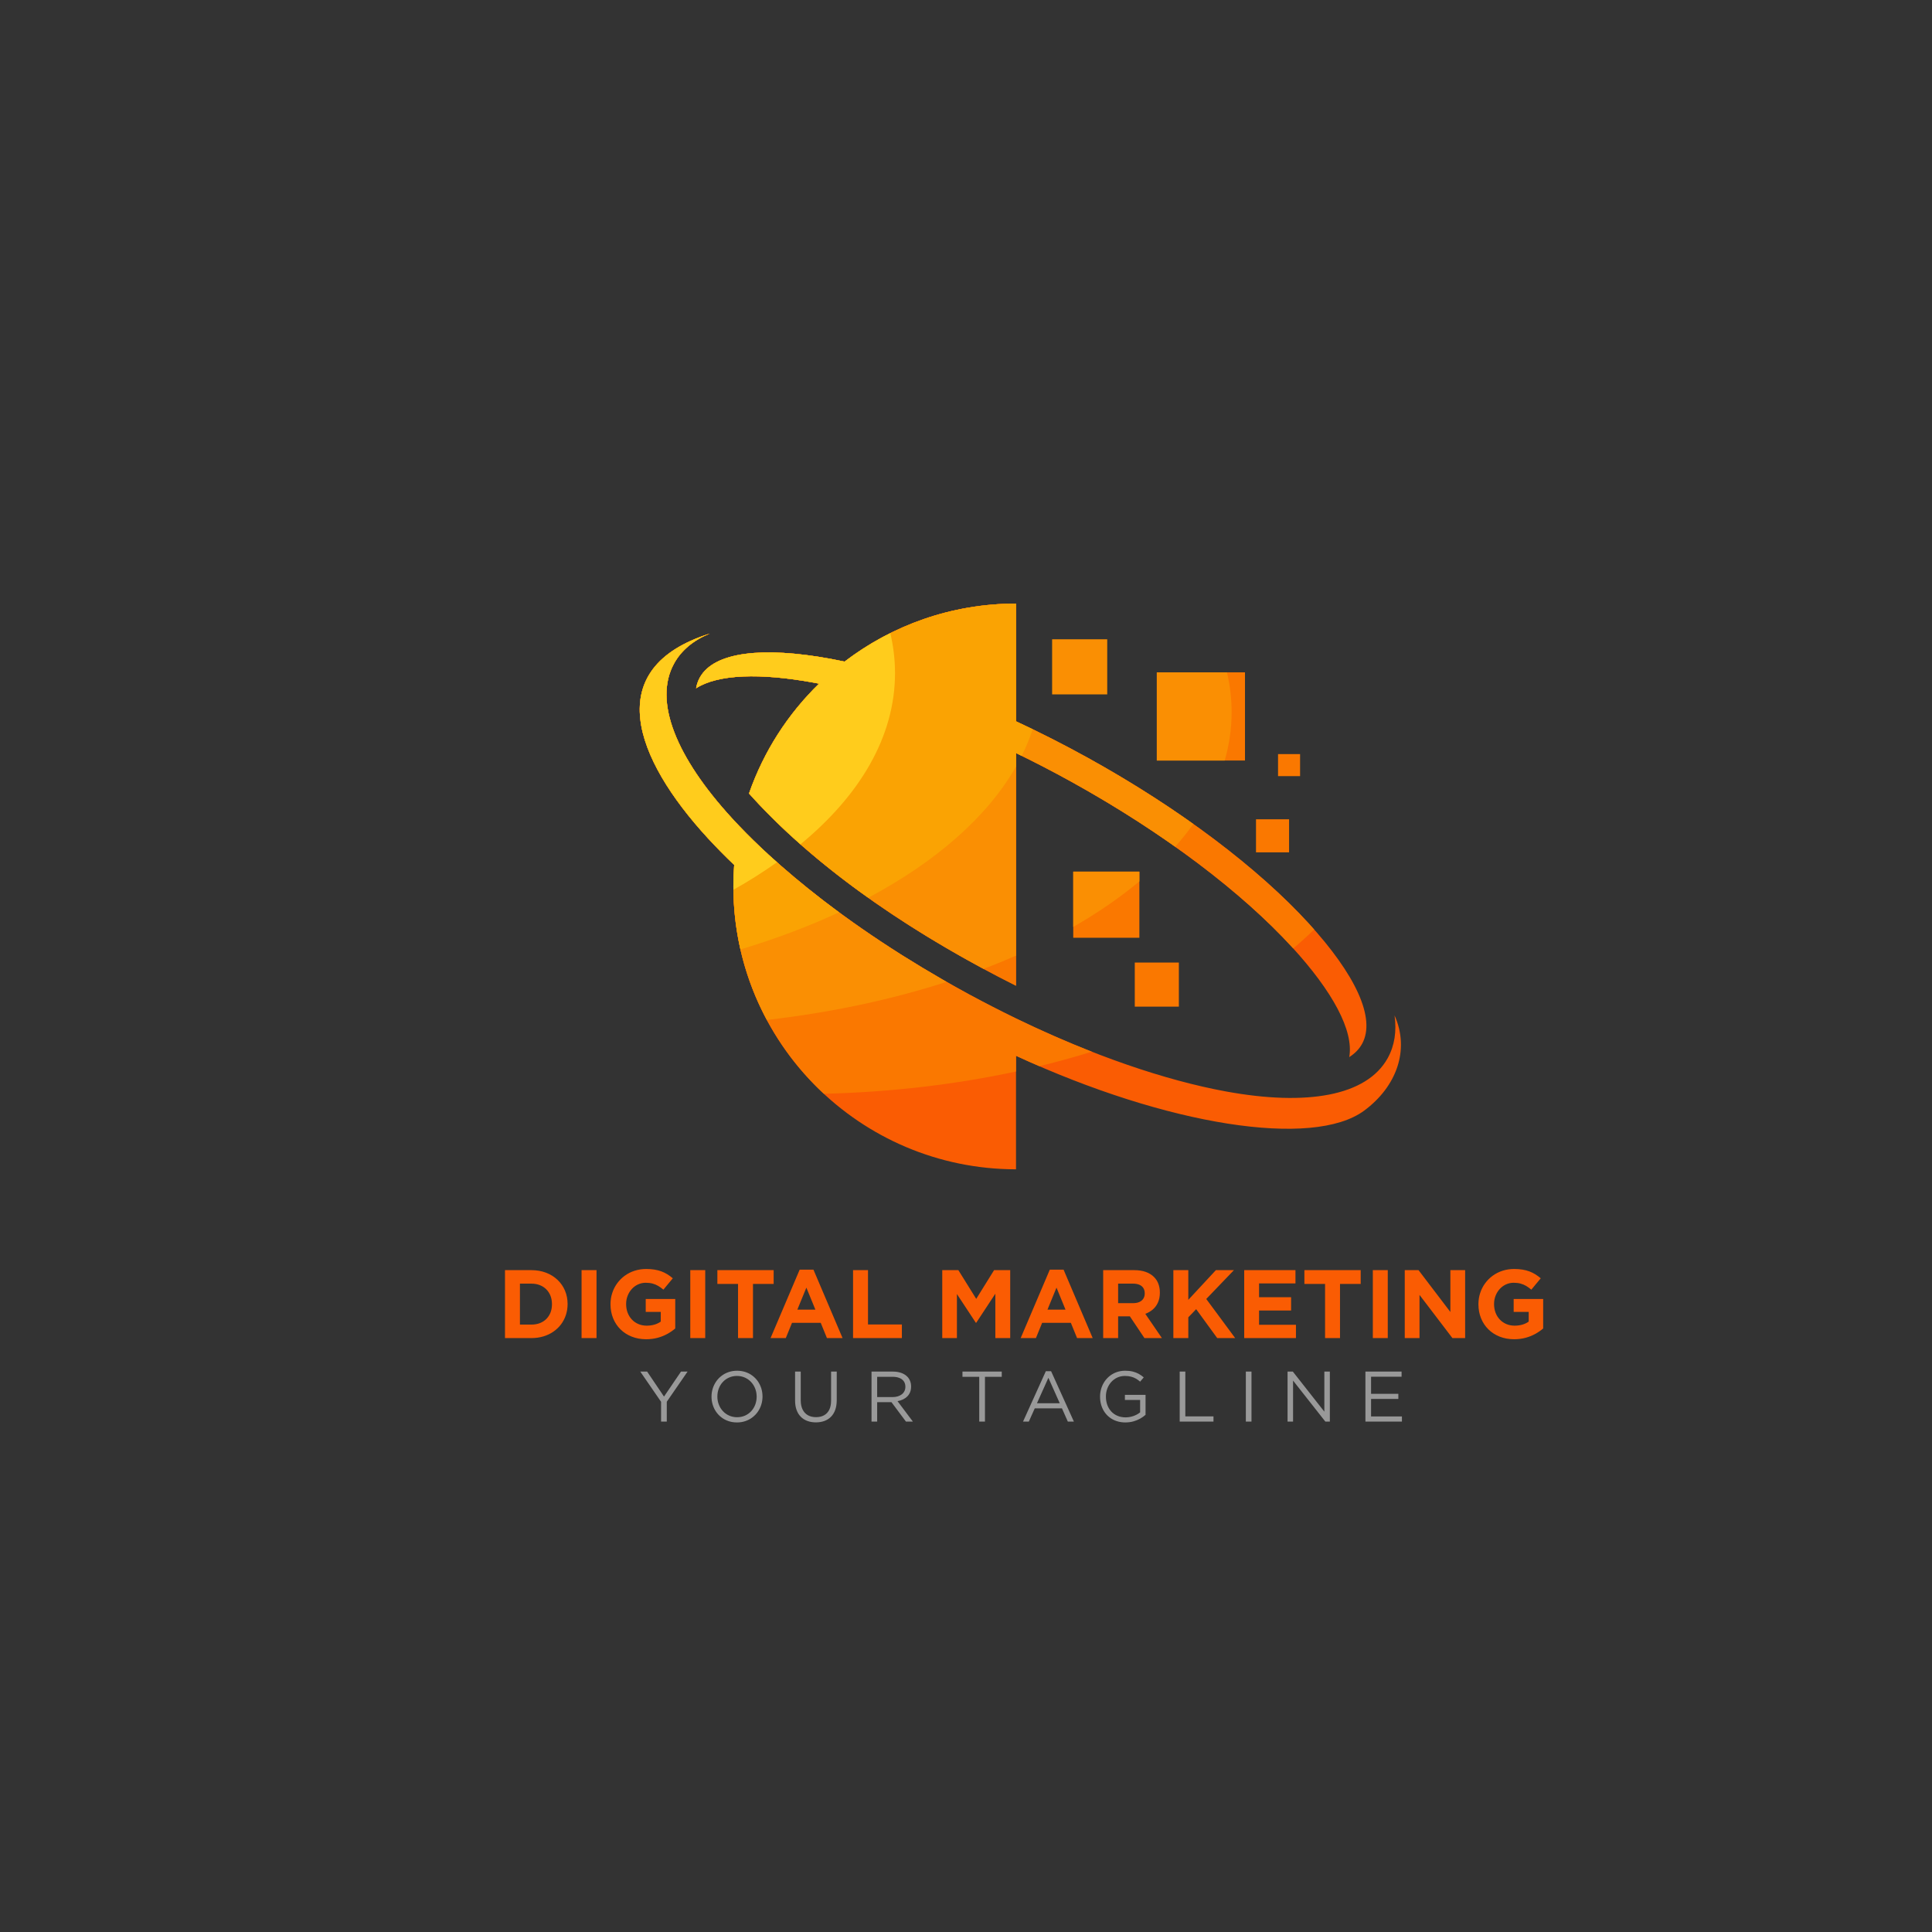 <?xml version="1.0" encoding="UTF-8"?>
<svg xmlns="http://www.w3.org/2000/svg" xmlns:xlink="http://www.w3.org/1999/xlink" width="2999.99" height="3000" viewBox="0 0 2999.99 3000">
<rect x="0" y="0" width="2999.99" height="3000" fill="#333333" stroke="none"/>
<defs>
<clipPath id="clip-0">

</clipPath>
<radialGradient id="radial-pattern-0" gradientUnits="userSpaceOnUse" cx="0" cy="0" fx="0" fy="0" r="1500" gradientTransform="matrix(1, 0, 0, 1, 1500, 1500)">
<stop offset="0" stop-color="rgb(99.915%, 99.918%, 99.921%)" stop-opacity="1"/>
<stop offset="0.125" stop-color="rgb(99.736%, 99.745%, 99.754%)" stop-opacity="1"/>
<stop offset="0.18" stop-color="rgb(99.529%, 99.545%, 99.561%)" stop-opacity="1"/>
<stop offset="0.23" stop-color="rgb(99.281%, 99.306%, 99.33%)" stop-opacity="1"/>
<stop offset="0.277" stop-color="rgb(99.004%, 99.039%, 99.072%)" stop-opacity="1"/>
<stop offset="0.32" stop-color="rgb(98.711%, 98.755%, 98.799%)" stop-opacity="1"/>
<stop offset="0.359" stop-color="rgb(98.395%, 98.45%, 98.506%)" stop-opacity="1"/>
<stop offset="0.398" stop-color="rgb(98.064%, 98.129%, 98.196%)" stop-opacity="1"/>
<stop offset="0.434" stop-color="rgb(97.719%, 97.797%, 97.876%)" stop-opacity="1"/>
<stop offset="0.469" stop-color="rgb(97.368%, 97.459%, 97.549%)" stop-opacity="1"/>
<stop offset="0.5" stop-color="rgb(97.014%, 97.118%, 97.22%)" stop-opacity="1"/>
<stop offset="0.531" stop-color="rgb(96.663%, 96.779%, 96.893%)" stop-opacity="1"/>
<stop offset="0.559" stop-color="rgb(96.315%, 96.443%, 96.57%)" stop-opacity="1"/>
<stop offset="0.586" stop-color="rgb(95.979%, 96.118%, 96.257%)" stop-opacity="1"/>
<stop offset="0.609" stop-color="rgb(95.654%, 95.804%, 95.955%)" stop-opacity="1"/>
<stop offset="0.633" stop-color="rgb(95.346%, 95.506%, 95.667%)" stop-opacity="1"/>
<stop offset="0.652" stop-color="rgb(95.055%, 95.226%, 95.396%)" stop-opacity="1"/>
<stop offset="0.672" stop-color="rgb(94.756%, 94.937%, 95.117%)" stop-opacity="1"/>
<stop offset="0.691" stop-color="rgb(94.479%, 94.67%, 94.861%)" stop-opacity="1"/>
<stop offset="0.707" stop-color="rgb(94.228%, 94.427%, 94.626%)" stop-opacity="1"/>
<stop offset="0.723" stop-color="rgb(93.97%, 94.177%, 94.386%)" stop-opacity="1"/>
<stop offset="0.738" stop-color="rgb(93.707%, 93.924%, 94.141%)" stop-opacity="1"/>
<stop offset="0.754" stop-color="rgb(93.472%, 93.697%, 93.922%)" stop-opacity="1"/>
<stop offset="0.766" stop-color="rgb(93.266%, 93.498%, 93.732%)" stop-opacity="1"/>
<stop offset="0.777" stop-color="rgb(93.059%, 93.297%, 93.538%)" stop-opacity="1"/>
<stop offset="0.789" stop-color="rgb(92.847%, 93.094%, 93.341%)" stop-opacity="1"/>
<stop offset="0.801" stop-color="rgb(92.633%, 92.886%, 93.141%)" stop-opacity="1"/>
<stop offset="0.812" stop-color="rgb(92.415%, 92.676%, 92.938%)" stop-opacity="1"/>
<stop offset="0.824" stop-color="rgb(92.119%, 92.39%, 92.662%)" stop-opacity="1"/>
<stop offset="0.844" stop-color="rgb(91.74%, 92.026%, 92.31%)" stop-opacity="1"/>
<stop offset="0.863" stop-color="rgb(91.394%, 91.69%, 91.988%)" stop-opacity="1"/>
<stop offset="0.879" stop-color="rgb(91.119%, 91.425%, 91.731%)" stop-opacity="1"/>
<stop offset="0.891" stop-color="rgb(90.88%, 91.194%, 91.508%)" stop-opacity="1"/>
<stop offset="0.902" stop-color="rgb(90.637%, 90.959%, 91.283%)" stop-opacity="1"/>
<stop offset="0.914" stop-color="rgb(90.433%, 90.762%, 91.092%)" stop-opacity="1"/>
<stop offset="0.922" stop-color="rgb(90.268%, 90.602%, 90.938%)" stop-opacity="1"/>
<stop offset="0.93" stop-color="rgb(90.016%, 90.361%, 90.704%)" stop-opacity="1"/>
<stop offset="0.945" stop-color="rgb(89.72%, 90.076%, 90.43%)" stop-opacity="1"/>
<stop offset="0.957" stop-color="rgb(89.507%, 89.868%, 90.23%)" stop-opacity="1"/>
<stop offset="0.965" stop-color="rgb(89.246%, 89.616%, 89.987%)" stop-opacity="1"/>
<stop offset="0.98" stop-color="rgb(88.983%, 89.363%, 89.743%)" stop-opacity="1"/>
<stop offset="0.988" stop-color="rgb(88.76%, 89.148%, 89.536%)" stop-opacity="1"/>
<stop offset="1" stop-color="rgb(88.626%, 89.018%, 89.41%)" stop-opacity="1"/>
</radialGradient>
</defs>
<g clip-path="url(#clip-0)">
<path fill-rule="nonzero" fill="url(#radial-pattern-0)" d="M 0 0 L 0 3000 L 2999.988 3000 L 2999.988 0 Z M 0 0 "/>
</g>
<path fill-rule="nonzero" fill="rgb(98.047%, 36.084%, 1.178%)" fill-opacity="1" d="M 2351.148 2079.57 C 2357.578 2079.531 2363.531 2078.77 2369.012 2077.289 C 2374.461 2075.789 2379.461 2073.781 2384.012 2071.262 C 2388.52 2068.75 2392.602 2065.941 2396.211 2062.852 L 2396.211 2017.031 L 2350.398 2017.031 L 2350.398 2037.078 L 2373.762 2037.078 L 2373.762 2052.148 C 2370.82 2054.262 2367.48 2055.84 2363.789 2056.891 C 2360.09 2057.949 2356.148 2058.48 2351.898 2058.48 C 2347.199 2058.461 2342.91 2057.621 2339.02 2055.969 C 2335.121 2054.309 2331.75 2051.969 2328.922 2048.98 C 2326.078 2046 2323.871 2042.449 2322.309 2038.379 C 2320.75 2034.309 2319.98 2029.871 2319.949 2025.02 L 2319.949 2024.719 C 2319.98 2020.199 2320.75 2015.969 2322.309 2012.012 C 2323.871 2008.059 2326 2004.57 2328.77 2001.551 C 2331.531 1998.539 2334.719 1996.18 2338.391 1994.48 C 2342.051 1992.77 2346 1991.891 2350.25 1991.859 C 2354.289 1991.859 2357.879 1992.289 2361.02 1993.109 C 2364.16 1993.969 2367.078 1995.18 2369.762 1996.762 C 2372.48 1998.371 2375.16 2000.301 2377.828 2002.559 L 2392.441 1984.93 C 2389.711 1982.602 2386.898 1980.5 2384.012 1978.73 C 2381.09 1976.922 2378 1975.41 2374.711 1974.18 C 2371.422 1972.969 2367.828 1972.039 2363.941 1971.422 C 2360.039 1970.789 2355.719 1970.461 2351 1970.461 C 2344.59 1970.48 2338.59 1971.422 2332.988 1973.238 C 2327.359 1975.078 2322.289 1977.672 2317.719 1981.031 C 2313.172 1984.371 2309.25 1988.32 2305.961 1992.859 C 2302.672 1997.391 2300.129 2002.379 2298.371 2007.84 C 2296.59 2013.262 2295.711 2018.988 2295.691 2025.02 L 2295.691 2025.32 C 2295.711 2033.16 2297.059 2040.371 2299.73 2046.949 C 2302.391 2053.551 2306.191 2059.281 2311.109 2064.148 C 2316.012 2069.031 2321.859 2072.789 2328.621 2075.48 C 2335.398 2078.18 2342.91 2079.531 2351.148 2079.57 Z M 2181.289 2077.77 L 2204.199 2077.77 L 2204.199 2010.699 L 2255.289 2077.77 L 2275.039 2077.77 L 2275.039 1972.27 L 2252.129 1972.27 L 2252.129 2037.219 L 2202.691 1972.27 L 2181.289 1972.27 Z M 2131.711 2077.77 L 2154.91 2077.77 L 2154.91 1972.27 L 2131.711 1972.27 Z M 2057.551 2077.77 L 2080.762 2077.77 L 2080.762 1993.672 L 2112.871 1993.672 L 2112.871 1972.27 L 2025.449 1972.27 L 2025.449 1993.672 L 2057.551 1993.672 Z M 1932 2077.77 L 2012.34 2077.77 L 2012.34 2057.121 L 1955.07 2057.121 L 1955.07 2034.969 L 2004.801 2034.969 L 2004.801 2014.32 L 1955.07 2014.32 L 1955.07 1992.91 L 2011.578 1992.91 L 2011.578 1972.27 L 1932 1972.27 Z M 1821.98 2077.77 L 1845.191 2077.77 L 1845.191 2045.52 L 1857.398 2032.859 L 1890.102 2077.77 L 1917.988 2077.77 L 1873.07 2017.031 L 1916.031 1972.27 L 1888 1972.27 L 1845.191 2018.391 L 1845.191 1972.27 L 1821.98 1972.27 Z M 1736.219 2023.512 L 1736.219 1993.219 L 1759.281 1993.219 C 1763.07 1993.219 1766.32 1993.77 1769.031 1994.898 C 1771.762 1996.031 1773.852 1997.711 1775.309 1999.949 C 1776.77 2002.18 1777.52 2004.98 1777.52 2008.289 L 1777.52 2008.59 C 1777.52 2011.578 1776.82 2014.191 1775.441 2016.398 C 1774.031 2018.641 1772.02 2020.371 1769.379 2021.629 C 1766.719 2022.859 1763.531 2023.488 1759.73 2023.512 Z M 1713.012 2077.77 L 1736.219 2077.77 L 1736.219 2044.012 L 1754.461 2044.012 L 1777.07 2077.77 L 1804.199 2077.77 L 1778.422 2040.09 C 1782.922 2038.43 1786.871 2036.121 1790.262 2033.18 C 1793.621 2030.25 1796.262 2026.621 1798.141 2022.328 C 1800.051 2018.031 1801.012 2013.059 1801.031 2007.379 L 1801.031 2007.09 C 1801.031 2002.078 1800.25 1997.559 1798.719 1993.488 C 1797.191 1989.422 1794.93 1985.91 1791.988 1982.969 C 1788.52 1979.48 1784.199 1976.84 1779.051 1975 C 1773.898 1973.191 1767.949 1972.27 1761.238 1972.27 L 1713.012 1972.27 Z M 1626.5 2033.609 L 1640.52 1999.398 L 1654.531 2033.609 Z M 1584.898 2077.77 L 1608.57 2077.77 L 1618.211 2054.109 L 1662.82 2054.109 L 1672.469 2077.77 L 1696.73 2077.77 L 1651.52 1971.52 L 1630.121 1971.52 Z M 1463.121 2077.77 L 1485.879 2077.77 L 1485.879 2009.34 L 1515.27 2053.961 L 1515.879 2053.961 L 1545.559 2008.891 L 1545.559 2077.77 L 1568.629 2077.77 L 1568.629 1972.27 L 1543.602 1972.27 L 1515.879 2016.879 L 1488.141 1972.27 L 1463.121 1972.27 Z M 1324.621 2077.77 L 1400.43 2077.77 L 1400.43 2056.672 L 1347.828 2056.672 L 1347.828 1972.27 L 1324.621 1972.27 Z M 1238.102 2033.609 L 1252.121 1999.398 L 1266.141 2033.609 Z M 1196.512 2077.77 L 1220.172 2077.77 L 1229.809 2054.109 L 1274.43 2054.109 L 1284.07 2077.77 L 1308.34 2077.77 L 1263.121 1971.52 L 1241.719 1971.52 Z M 1146.02 2077.77 L 1169.23 2077.77 L 1169.23 1993.672 L 1201.328 1993.672 L 1201.328 1972.27 L 1113.91 1972.27 L 1113.91 1993.672 L 1146.02 1993.672 Z M 1071.859 2077.77 L 1095.07 2077.77 L 1095.07 1972.27 L 1071.859 1972.27 Z M 1003.441 2079.57 C 1009.871 2079.531 1015.82 2078.77 1021.301 2077.289 C 1026.75 2075.789 1031.75 2073.781 1036.289 2071.262 C 1040.809 2068.75 1044.891 2065.941 1048.5 2062.852 L 1048.5 2017.031 L 1002.68 2017.031 L 1002.68 2037.078 L 1026.039 2037.078 L 1026.039 2052.148 C 1023.102 2054.262 1019.762 2055.84 1016.07 2056.891 C 1012.379 2057.949 1008.441 2058.48 1004.191 2058.48 C 999.492 2058.461 995.195 2057.621 991.301 2055.969 C 987.41 2054.309 984.043 2051.969 981.207 2048.98 C 978.367 2046 976.156 2042.449 974.598 2038.379 C 973.043 2034.309 972.262 2029.871 972.238 2025.02 L 972.238 2024.719 C 972.262 2020.199 973.043 2015.969 974.598 2012.012 C 976.156 2008.059 978.293 2004.57 981.055 2001.551 C 983.816 1998.539 987.008 1996.18 990.676 1994.48 C 994.344 1992.77 998.289 1991.891 1002.531 1991.859 C 1006.578 1991.859 1010.172 1992.289 1013.309 1993.109 C 1016.449 1993.969 1019.359 1995.18 1022.051 1996.762 C 1024.762 1998.371 1027.449 2000.301 1030.109 2002.559 L 1044.73 1984.93 C 1041.988 1982.602 1039.18 1980.5 1036.289 1978.73 C 1033.379 1976.922 1030.289 1975.41 1027 1974.18 C 1023.711 1972.969 1020.121 1972.039 1016.219 1971.422 C 1012.328 1970.789 1008.012 1970.461 1003.289 1970.461 C 996.879 1970.48 990.879 1971.422 985.273 1973.238 C 979.648 1975.078 974.574 1977.672 970 1981.031 C 965.457 1984.371 961.535 1988.32 958.246 1992.859 C 954.957 1997.391 952.418 2002.379 950.664 2007.84 C 948.875 2013.262 947.996 2018.988 947.973 2025.02 L 947.973 2025.32 C 947.996 2033.16 949.355 2040.371 952.02 2046.949 C 954.68 2053.551 958.473 2059.281 963.398 2064.148 C 968.297 2069.031 974.148 2072.789 980.906 2075.48 C 987.684 2078.18 995.195 2079.531 1003.441 2079.57 Z M 903.059 2077.77 L 926.27 2077.77 L 926.27 1972.27 L 903.059 1972.27 Z M 807.352 2056.82 L 807.352 1993.219 L 825.289 1993.219 C 830.062 1993.25 834.383 1994.02 838.273 1995.551 C 842.168 1997.09 845.512 1999.27 848.324 2002.109 C 851.109 2004.922 853.27 2008.289 854.805 2012.148 C 856.312 2016.051 857.066 2020.32 857.09 2025.02 L 857.09 2025.32 C 857.066 2030.012 856.312 2034.289 854.805 2038.129 C 853.27 2041.98 851.109 2045.289 848.324 2048.078 C 845.512 2050.871 842.168 2053.02 838.273 2054.539 C 834.383 2056.039 830.062 2056.789 825.289 2056.82 Z M 784.141 2077.77 L 825.289 2077.77 C 831.945 2077.75 838.125 2076.859 843.852 2075.129 C 849.578 2073.398 854.754 2070.941 859.352 2067.75 C 863.949 2064.559 867.891 2060.789 871.184 2056.422 C 874.449 2052.051 876.961 2047.199 878.719 2041.898 C 880.453 2036.602 881.332 2030.969 881.355 2025.02 L 881.355 2024.719 C 881.332 2017.262 879.949 2010.352 877.262 2003.988 C 874.57 1997.641 870.73 1992.09 865.758 1987.371 C 860.781 1982.621 854.879 1978.922 848.047 1976.289 C 841.188 1973.648 833.602 1972.32 825.289 1972.27 L 784.141 1972.27 L 784.141 2077.77 "/>
<path fill-rule="nonzero" fill="rgb(59.959%, 59.959%, 59.959%)" fill-opacity="1" d="M 2120.219 2207.43 L 2176.898 2207.43 L 2176.898 2199.449 L 2128.98 2199.449 L 2128.98 2172.27 L 2171.352 2172.27 L 2171.352 2164.281 L 2128.98 2164.281 L 2128.98 2137.77 L 2176.352 2137.77 L 2176.352 2129.789 L 2120.219 2129.789 Z M 1999.309 2207.43 L 2007.852 2207.43 L 2007.852 2143.762 L 2057.988 2207.43 L 2064.98 2207.43 L 2064.98 2129.789 L 2056.441 2129.789 L 2056.441 2192.012 L 2007.52 2129.789 L 1999.309 2129.789 Z M 1934.531 2207.43 L 1943.301 2207.43 L 1943.301 2129.789 L 1934.531 2129.789 Z M 1831.82 2207.43 L 1884.281 2207.43 L 1884.281 2199.328 L 1840.578 2199.328 L 1840.578 2129.789 L 1831.82 2129.789 Z M 1747.629 2208.762 C 1752.012 2208.719 1756.09 2208.191 1759.922 2207.121 C 1763.75 2206.039 1767.238 2204.621 1770.422 2202.828 C 1773.602 2201.051 1776.391 2199.07 1778.801 2196.891 L 1778.801 2165.941 L 1746.738 2165.941 L 1746.738 2173.82 L 1770.371 2173.82 L 1770.371 2193.121 C 1768.57 2194.578 1766.52 2195.898 1764.172 2197.059 C 1761.828 2198.219 1759.27 2199.148 1756.531 2199.828 C 1753.781 2200.512 1750.941 2200.871 1747.961 2200.879 C 1743.23 2200.871 1738.969 2200.059 1735.199 2198.449 C 1731.43 2196.84 1728.191 2194.602 1725.52 2191.699 C 1722.852 2188.801 1720.801 2185.371 1719.379 2181.48 C 1717.961 2177.551 1717.25 2173.27 1717.23 2168.609 L 1717.23 2168.379 C 1717.25 2164.031 1717.988 2159.941 1719.441 2156.109 C 1720.871 2152.281 1722.91 2148.898 1725.531 2145.98 C 1728.18 2143.039 1731.281 2140.75 1734.871 2139.078 C 1738.469 2137.422 1742.43 2136.57 1746.738 2136.551 C 1750.379 2136.57 1753.602 2136.941 1756.41 2137.699 C 1759.238 2138.43 1761.77 2139.469 1764.031 2140.801 C 1766.281 2142.129 1768.391 2143.672 1770.371 2145.422 L 1776.02 2138.77 C 1773.469 2136.59 1770.789 2134.719 1767.98 2133.18 C 1765.172 2131.66 1762.07 2130.488 1758.66 2129.672 C 1755.281 2128.859 1751.422 2128.461 1747.07 2128.461 C 1742.398 2128.469 1738.07 2129.191 1734.07 2130.578 C 1730.078 2131.988 1726.5 2133.949 1723.301 2136.461 C 1720.121 2138.969 1717.398 2141.91 1715.121 2145.27 C 1712.871 2148.641 1711.148 2152.301 1709.949 2156.262 C 1708.75 2160.211 1708.16 2164.32 1708.141 2168.609 L 1708.141 2168.828 C 1708.141 2173.289 1708.73 2177.5 1709.891 2181.5 C 1711.078 2185.488 1712.77 2189.141 1715.02 2192.48 C 1717.25 2195.781 1719.969 2198.672 1723.191 2201.09 C 1726.398 2203.531 1730.039 2205.422 1734.148 2206.75 C 1738.25 2208.078 1742.738 2208.75 1747.629 2208.762 Z M 1610.191 2178.922 L 1627.941 2139.441 L 1645.57 2178.922 Z M 1588.559 2207.43 L 1597.551 2207.43 L 1606.75 2186.91 L 1649.012 2186.91 L 1658.109 2207.43 L 1667.539 2207.43 L 1632.148 2129.23 L 1623.949 2129.23 Z M 1520.559 2207.43 L 1529.441 2207.43 L 1529.441 2137.879 L 1555.512 2137.879 L 1555.512 2129.789 L 1494.5 2129.789 L 1494.5 2137.879 L 1520.559 2137.879 Z M 1362.059 2169.379 L 1362.059 2137.879 L 1386.02 2137.879 C 1390.211 2137.879 1393.781 2138.512 1396.738 2139.73 C 1399.699 2140.949 1401.949 2142.711 1403.5 2144.98 C 1405.07 2147.262 1405.852 2149.988 1405.871 2153.191 L 1405.871 2153.41 C 1405.852 2155.91 1405.371 2158.148 1404.391 2160.121 C 1403.41 2162.078 1402.039 2163.762 1400.25 2165.129 C 1398.48 2166.52 1396.371 2167.57 1393.949 2168.289 C 1391.5 2169.012 1388.828 2169.379 1385.898 2169.379 Z M 1353.289 2207.43 L 1362.059 2207.43 L 1362.059 2177.262 L 1384.238 2177.262 L 1406.762 2207.43 L 1417.52 2207.43 L 1393.672 2175.711 C 1396.738 2175.148 1399.551 2174.27 1402.121 2173.051 C 1404.672 2171.82 1406.898 2170.281 1408.789 2168.379 C 1410.68 2166.5 1412.141 2164.281 1413.172 2161.73 C 1414.211 2159.18 1414.73 2156.289 1414.738 2153.078 L 1414.738 2152.852 C 1414.73 2149.789 1414.211 2146.941 1413.172 2144.328 C 1412.121 2141.711 1410.66 2139.449 1408.75 2137.551 C 1406.301 2135.09 1403.211 2133.18 1399.469 2131.84 C 1395.738 2130.488 1391.469 2129.801 1386.68 2129.789 L 1353.289 2129.789 Z M 1266.879 2208.648 C 1271.762 2208.648 1276.16 2207.91 1280.141 2206.449 C 1284.09 2205.012 1287.52 2202.828 1290.359 2199.941 C 1293.211 2197.059 1295.41 2193.48 1296.949 2189.191 C 1298.48 2184.891 1299.25 2179.922 1299.27 2174.27 L 1299.27 2129.789 L 1290.512 2129.789 L 1290.512 2174.93 C 1290.488 2180.59 1289.531 2185.32 1287.629 2189.109 C 1285.719 2192.922 1283.02 2195.77 1279.531 2197.68 C 1276.039 2199.59 1271.891 2200.551 1267.109 2200.551 C 1262.172 2200.539 1257.941 2199.52 1254.391 2197.488 C 1250.852 2195.449 1248.141 2192.488 1246.25 2188.621 C 1244.352 2184.711 1243.391 2179.969 1243.371 2174.379 L 1243.371 2129.789 L 1234.602 2129.789 L 1234.602 2174.93 C 1234.621 2180.422 1235.398 2185.27 1236.949 2189.461 C 1238.488 2193.66 1240.691 2197.191 1243.551 2200.02 C 1246.398 2202.871 1249.801 2205.031 1253.738 2206.469 C 1257.699 2207.91 1262.078 2208.648 1266.879 2208.648 Z M 1144.531 2200.66 C 1140.078 2200.629 1135.988 2199.789 1132.262 2198.129 C 1128.539 2196.488 1125.309 2194.172 1122.57 2191.25 C 1119.84 2188.32 1117.711 2184.91 1116.211 2181.051 C 1114.699 2177.211 1113.941 2173.051 1113.922 2168.609 L 1113.922 2168.379 C 1113.941 2163.949 1114.699 2159.809 1116.18 2155.961 C 1117.648 2152.141 1119.738 2148.75 1122.461 2145.852 C 1125.18 2142.949 1128.379 2140.68 1132.07 2139.051 C 1135.77 2137.398 1139.859 2136.57 1144.309 2136.551 C 1148.77 2136.57 1152.852 2137.422 1156.59 2139.078 C 1160.309 2140.73 1163.539 2143.02 1166.281 2145.961 C 1169.012 2148.898 1171.141 2152.301 1172.641 2156.148 C 1174.148 2160.012 1174.91 2164.172 1174.93 2168.609 L 1174.93 2168.828 C 1174.91 2173.27 1174.148 2177.41 1172.672 2181.262 C 1171.191 2185.078 1169.102 2188.469 1166.391 2191.371 C 1163.691 2194.27 1160.469 2196.539 1156.77 2198.172 C 1153.078 2199.809 1148.988 2200.648 1144.531 2200.66 Z M 1144.309 2208.762 C 1149.051 2208.75 1153.449 2208.039 1157.512 2206.641 C 1161.578 2205.25 1165.238 2203.289 1168.488 2200.789 C 1171.75 2198.281 1174.539 2195.359 1176.852 2192 C 1179.16 2188.629 1180.941 2184.969 1182.16 2181.02 C 1183.391 2177.039 1184 2172.91 1184.02 2168.609 L 1184.02 2168.379 C 1184 2164.078 1183.391 2159.961 1182.191 2156.02 C 1180.969 2152.059 1179.219 2148.422 1176.922 2145.07 C 1174.629 2141.738 1171.879 2138.82 1168.641 2136.352 C 1165.41 2133.852 1161.762 2131.93 1157.719 2130.539 C 1153.672 2129.172 1149.27 2128.469 1144.531 2128.461 C 1139.801 2128.469 1135.398 2129.172 1131.328 2130.578 C 1127.27 2131.969 1123.609 2133.898 1120.352 2136.422 C 1117.102 2138.941 1114.309 2141.859 1112 2145.219 C 1109.691 2148.59 1107.91 2152.238 1106.691 2156.199 C 1105.449 2160.18 1104.84 2164.301 1104.82 2168.609 L 1104.82 2168.828 C 1104.84 2173.141 1105.449 2177.262 1106.672 2181.199 C 1107.879 2185.148 1109.629 2188.801 1111.922 2192.148 C 1114.219 2195.469 1116.969 2198.391 1120.211 2200.871 C 1123.441 2203.371 1127.078 2205.281 1131.129 2206.66 C 1135.18 2208.039 1139.578 2208.75 1144.309 2208.762 Z M 1026.512 2207.43 L 1035.379 2207.43 L 1035.379 2176.59 L 1067.66 2129.789 L 1057.461 2129.789 L 1031.059 2168.609 L 1004.879 2129.789 L 994.234 2129.789 L 1026.512 2176.699 L 1026.512 2207.43 "/>
<path fill-rule="evenodd" fill="rgb(98.047%, 36.084%, 1.178%)" fill-opacity="1" d="M 1163.078 1232.121 C 1185.762 1166.898 1223.391 1108.691 1271.859 1061.57 C 1269.109 1061.031 1266.379 1060.52 1263.68 1060.02 C 1180.211 1044.77 1115.09 1046.898 1080.891 1068.699 C 1081.961 1062.719 1083.879 1057.172 1086.691 1052.07 C 1108.852 1012.02 1184.672 1003.82 1289.352 1022.941 C 1296.609 1024.27 1304.012 1025.738 1311.512 1027.328 C 1385.328 970.891 1477.57 937.32 1577.648 937.238 L 1577.648 1120.059 C 1614.328 1137.078 1651.691 1156.02 1689.262 1176.801 C 1834.641 1257.219 1954.988 1349.512 2032.012 1433.699 C 2103.84 1512.211 2137.172 1580.84 2114.949 1621 C 2110.469 1629.109 2103.77 1635.922 2095.09 1641.461 C 2102.422 1600.352 2069.059 1539.32 2006.352 1470.781 C 1929.32 1386.578 1808.98 1294.301 1663.59 1213.879 C 1634.75 1197.93 1606.031 1183.059 1577.648 1169.309 L 1577.648 1530.648 C 1430.672 1457.031 1277.969 1357.781 1169.629 1239.371 C 1167.41 1236.941 1165.23 1234.52 1163.078 1232.121 Z M 1504.16 1543.699 C 1490.441 1536.23 1476.871 1528.648 1463.309 1520.879 C 1442.512 1508.871 1422.02 1496.531 1401.672 1483.77 L 1398.621 1481.852 C 1358.051 1456.141 1318.469 1428.898 1280.328 1399.691 C 1278.629 1398.391 1276.93 1397.078 1275.25 1395.781 L 1275.141 1395.699 C 1246.871 1373.859 1219.98 1351.352 1193.66 1327.352 L 1193.199 1326.93 C 1177.281 1312.309 1162.41 1297.789 1148.68 1283.441 L 1148.68 1283.449 C 1144.379 1278.961 1140.191 1274.48 1136.121 1270.031 C 1050.621 1176.578 1014.078 1089.238 1046.77 1030.148 C 1058.199 1009.469 1077.051 994.129 1102.051 983.879 C 932.816 1037.422 984.609 1176.879 1098.93 1301.262 C 1111.871 1315.34 1125.66 1329.301 1140.039 1343.051 C 1139.211 1354.078 1138.781 1365.219 1138.781 1376.461 C 1138.781 1618.93 1335.238 1815.5 1577.648 1815.691 L 1577.648 1639.422 C 1812.719 1748.02 2038.801 1783.25 2118.211 1724.621 C 2168.309 1687.629 2189.512 1630.531 2165.449 1576.699 C 2168.852 1601.281 2165.559 1623.609 2154.879 1642.93 C 2122.148 1702.109 2028.699 1717.629 1904.109 1694.871 C 1810.012 1677.672 1696.371 1638.98 1577.648 1581.422 L 1576.301 1580.77 C 1552.93 1569.379 1529.828 1557.531 1506.949 1545.211 L 1504.16 1543.699 "/>
<path fill-rule="evenodd" fill="rgb(98.047%, 47.069%, 0%)" fill-opacity="1" d="M 2040.621 1443.27 C 2030.422 1453.301 2019.559 1463.121 2008.102 1472.711 L 2006.352 1470.781 C 1929.32 1386.578 1808.98 1294.301 1663.59 1213.879 C 1634.75 1197.93 1606.031 1183.059 1577.648 1169.309 L 1577.648 1530.648 C 1430.672 1457.031 1277.969 1357.781 1169.629 1239.371 C 1167.41 1236.941 1165.23 1234.52 1163.078 1232.121 C 1185.762 1166.898 1223.391 1108.691 1271.859 1061.57 C 1269.109 1061.031 1266.379 1060.52 1263.68 1060.02 C 1180.211 1044.77 1115.09 1046.898 1080.891 1068.699 C 1081.961 1062.719 1083.879 1057.172 1086.691 1052.07 C 1108.852 1012.02 1184.672 1003.82 1289.352 1022.941 C 1296.609 1024.27 1304.012 1025.738 1311.512 1027.328 C 1385.328 970.891 1477.57 937.32 1577.648 937.238 L 1577.648 1120.059 C 1614.328 1137.078 1651.691 1156.02 1689.262 1176.801 C 1834.641 1257.219 1954.988 1349.512 2032.012 1433.699 C 2034.949 1436.91 2037.809 1440.09 2040.621 1443.27 Z M 1504.16 1543.699 C 1490.441 1536.23 1476.871 1528.648 1463.309 1520.879 C 1442.512 1508.871 1422.02 1496.531 1401.672 1483.77 L 1398.621 1481.852 C 1358.051 1456.141 1318.469 1428.898 1280.328 1399.691 C 1278.629 1398.391 1276.93 1397.078 1275.25 1395.781 L 1275.141 1395.699 C 1246.871 1373.859 1219.98 1351.352 1193.66 1327.352 L 1193.199 1326.93 C 1177.281 1312.309 1162.41 1297.789 1148.68 1283.441 L 1148.68 1283.449 C 1144.379 1278.961 1140.191 1274.48 1136.121 1270.031 C 1050.621 1176.578 1014.078 1089.238 1046.77 1030.148 C 1058.199 1009.469 1077.051 994.129 1102.051 983.879 C 932.816 1037.422 984.609 1176.879 1098.93 1301.262 C 1111.871 1315.34 1125.66 1329.301 1140.039 1343.051 C 1139.211 1354.078 1138.781 1365.219 1138.781 1376.461 C 1138.781 1503.68 1192.871 1618.219 1279.289 1698.43 C 1384.352 1695.852 1484.762 1683.781 1577.648 1663.809 L 1577.648 1639.422 C 1589.738 1645 1601.801 1650.379 1613.82 1655.57 C 1641.789 1648.789 1668.988 1641.27 1695.371 1633.07 C 1657.078 1618.07 1617.648 1600.82 1577.648 1581.422 L 1576.301 1580.77 C 1552.93 1569.379 1529.828 1557.531 1506.949 1545.211 L 1504.16 1543.699 "/>
<path fill-rule="evenodd" fill="rgb(98.047%, 47.069%, 0%)" fill-opacity="1" d="M 1666.531 1353.469 L 1769.211 1353.469 L 1769.211 1456.148 L 1666.531 1456.148 L 1666.531 1353.469 "/>
<path fill-rule="evenodd" fill="rgb(98.047%, 47.069%, 0%)" fill-opacity="1" d="M 1796.301 1044.012 L 1933.199 1044.012 L 1933.199 1180.922 L 1796.301 1180.922 L 1796.301 1044.012 "/>
<path fill-rule="evenodd" fill="rgb(98.047%, 47.069%, 0%)" fill-opacity="1" d="M 1950.309 1272.18 L 2001.648 1272.18 L 2001.648 1323.52 L 1950.309 1323.52 L 1950.309 1272.18 "/>
<path fill-rule="evenodd" fill="rgb(98.047%, 47.069%, 0%)" fill-opacity="1" d="M 1762.07 1494.648 L 1830.52 1494.648 L 1830.52 1563.102 L 1762.07 1563.102 L 1762.07 1494.648 "/>
<path fill-rule="evenodd" fill="rgb(98.047%, 47.069%, 0%)" fill-opacity="1" d="M 1984.531 1170.941 L 2018.762 1170.941 L 2018.762 1205.16 L 1984.531 1205.16 L 1984.531 1170.941 "/>
<path fill-rule="evenodd" fill="rgb(98.047%, 56.055%, 1.178%)" fill-opacity="1" d="M 1852.98 1279.469 C 1844.441 1291.469 1835.059 1303.262 1824.84 1314.789 C 1775.871 1280.109 1721.738 1246.039 1663.59 1213.879 C 1634.75 1197.93 1606.031 1183.059 1577.648 1169.309 L 1577.648 1483.898 C 1561.32 1491.07 1544.52 1497.949 1527.27 1504.5 C 1396.461 1434.172 1265.629 1344.301 1169.629 1239.371 C 1167.41 1236.941 1165.23 1234.52 1163.078 1232.121 C 1185.762 1166.898 1223.391 1108.691 1271.859 1061.57 C 1269.109 1061.031 1266.379 1060.52 1263.68 1060.02 C 1180.211 1044.77 1115.09 1046.898 1080.891 1068.699 C 1081.961 1062.719 1083.879 1057.172 1086.691 1052.07 C 1108.852 1012.02 1184.672 1003.82 1289.352 1022.941 C 1296.609 1024.27 1304.012 1025.738 1311.512 1027.328 C 1385.328 970.891 1477.57 937.32 1577.648 937.238 L 1577.648 1120.059 C 1614.328 1137.078 1651.691 1156.02 1689.262 1176.801 C 1748.391 1209.512 1803.371 1244.18 1852.98 1279.469 Z M 1469.871 1524.621 C 1467.68 1523.379 1465.5 1522.129 1463.309 1520.879 C 1442.512 1508.871 1422.02 1496.531 1401.672 1483.77 L 1398.621 1481.852 C 1358.051 1456.141 1318.469 1428.898 1280.328 1399.691 C 1278.629 1398.391 1276.93 1397.078 1275.25 1395.781 L 1275.141 1395.699 C 1246.871 1373.859 1219.98 1351.352 1193.66 1327.352 L 1193.199 1326.93 C 1177.281 1312.309 1162.41 1297.789 1148.68 1283.441 L 1148.68 1283.449 C 1144.379 1278.961 1140.191 1274.48 1136.121 1270.031 C 1050.621 1176.578 1014.078 1089.238 1046.77 1030.148 C 1058.199 1009.469 1077.051 994.129 1102.051 983.879 C 932.816 1037.422 984.609 1176.879 1098.93 1301.262 C 1111.871 1315.34 1125.66 1329.301 1140.039 1343.051 C 1139.211 1354.078 1138.781 1365.219 1138.781 1376.461 C 1138.781 1451.441 1157.578 1522.02 1190.699 1583.77 C 1290.82 1572.281 1384.859 1552.051 1469.871 1524.621 "/>
<path fill-rule="evenodd" fill="rgb(98.047%, 56.055%, 1.178%)" fill-opacity="1" d="M 1666.531 1353.469 L 1769.211 1353.469 L 1769.211 1368.578 C 1739.031 1393.828 1704.609 1417.48 1666.531 1439.289 L 1666.531 1353.469 "/>
<path fill-rule="evenodd" fill="rgb(98.047%, 56.055%, 1.178%)" fill-opacity="1" d="M 1796.301 1044.012 L 1905.211 1044.012 C 1909.98 1064.25 1912.449 1084.859 1912.449 1105.789 C 1912.449 1131.34 1908.77 1156.422 1901.699 1180.922 L 1796.301 1180.922 L 1796.301 1044.012 "/>
<path fill-rule="evenodd" fill="rgb(98.047%, 56.055%, 1.178%)" fill-opacity="1" d="M 1633.73 992.672 L 1719.289 992.672 L 1719.289 1078.238 L 1633.73 1078.238 L 1633.73 992.672 "/>
<path fill-rule="evenodd" fill="rgb(98.047%, 63.867%, 1.178%)" fill-opacity="1" d="M 1603.539 1132.34 C 1598.98 1146.328 1593.281 1160.102 1586.539 1173.648 C 1583.578 1172.191 1580.609 1170.738 1577.648 1169.309 L 1577.648 1190.34 C 1533.238 1268.289 1453.398 1337.988 1348.129 1394.059 C 1282.23 1347.25 1220.949 1295.461 1169.629 1239.371 C 1167.41 1236.941 1165.23 1234.52 1163.078 1232.121 C 1185.762 1166.898 1223.391 1108.691 1271.859 1061.57 C 1269.109 1061.031 1266.379 1060.52 1263.68 1060.02 C 1180.211 1044.77 1115.09 1046.898 1080.891 1068.699 C 1081.961 1062.719 1083.879 1057.172 1086.691 1052.07 C 1108.852 1012.02 1184.672 1003.82 1289.352 1022.941 C 1296.609 1024.27 1304.012 1025.738 1311.512 1027.328 C 1385.328 970.891 1477.57 937.32 1577.648 937.238 L 1577.648 1120.059 C 1586.25 1124.051 1594.879 1128.141 1603.539 1132.34 Z M 1302.859 1416.59 C 1295.289 1411.031 1287.781 1405.398 1280.328 1399.691 C 1278.629 1398.391 1276.93 1397.078 1275.25 1395.781 L 1275.141 1395.699 C 1246.871 1373.859 1219.98 1351.352 1193.66 1327.352 L 1193.199 1326.93 C 1177.281 1312.309 1162.41 1297.789 1148.68 1283.441 L 1148.68 1283.449 C 1144.379 1278.961 1140.191 1274.48 1136.121 1270.031 C 1050.621 1176.578 1014.078 1089.238 1046.77 1030.148 C 1058.199 1009.469 1077.051 994.129 1102.051 983.879 C 932.816 1037.422 984.609 1176.879 1098.93 1301.262 C 1111.871 1315.34 1125.66 1329.301 1140.039 1343.051 C 1139.211 1354.078 1138.781 1365.219 1138.781 1376.461 C 1138.781 1410.09 1142.57 1442.82 1149.73 1474.281 C 1204.5 1457.84 1255.801 1438.488 1302.859 1416.59 "/>
<path fill-rule="evenodd" fill="rgb(100%, 80.077%, 10.985%)" fill-opacity="1" d="M 1382.441 983.102 C 1387.281 1003.469 1389.77 1024.23 1389.77 1045.301 C 1389.77 1143.289 1335.801 1234.539 1242.93 1311.051 C 1216.859 1288.031 1192.281 1264.121 1169.629 1239.371 C 1167.41 1236.941 1165.23 1234.52 1163.078 1232.121 C 1185.762 1166.898 1223.391 1108.691 1271.859 1061.57 C 1269.109 1061.031 1266.379 1060.52 1263.68 1060.02 C 1180.211 1044.77 1115.09 1046.898 1080.891 1068.699 C 1081.961 1062.719 1083.879 1057.172 1086.691 1052.07 C 1108.852 1012.02 1184.672 1003.82 1289.352 1022.941 C 1296.609 1024.27 1304.012 1025.738 1311.512 1027.328 C 1333.602 1010.441 1357.34 995.609 1382.441 983.102 Z M 1206.5 1338.898 C 1202.199 1335.09 1197.93 1331.238 1193.66 1327.352 L 1193.199 1326.93 C 1177.281 1312.309 1162.41 1297.789 1148.68 1283.441 L 1148.68 1283.449 C 1144.379 1278.961 1140.191 1274.48 1136.121 1270.031 C 1050.621 1176.578 1014.078 1089.238 1046.77 1030.148 C 1058.199 1009.469 1077.051 994.129 1102.051 983.879 C 932.816 1037.422 984.609 1176.879 1098.93 1301.262 C 1111.871 1315.34 1125.66 1329.301 1140.039 1343.051 C 1139.211 1354.078 1138.781 1365.219 1138.781 1376.461 C 1138.781 1378.211 1138.82 1379.93 1138.84 1381.672 C 1162.879 1368.129 1185.469 1353.852 1206.5 1338.898 "/>
</svg>
